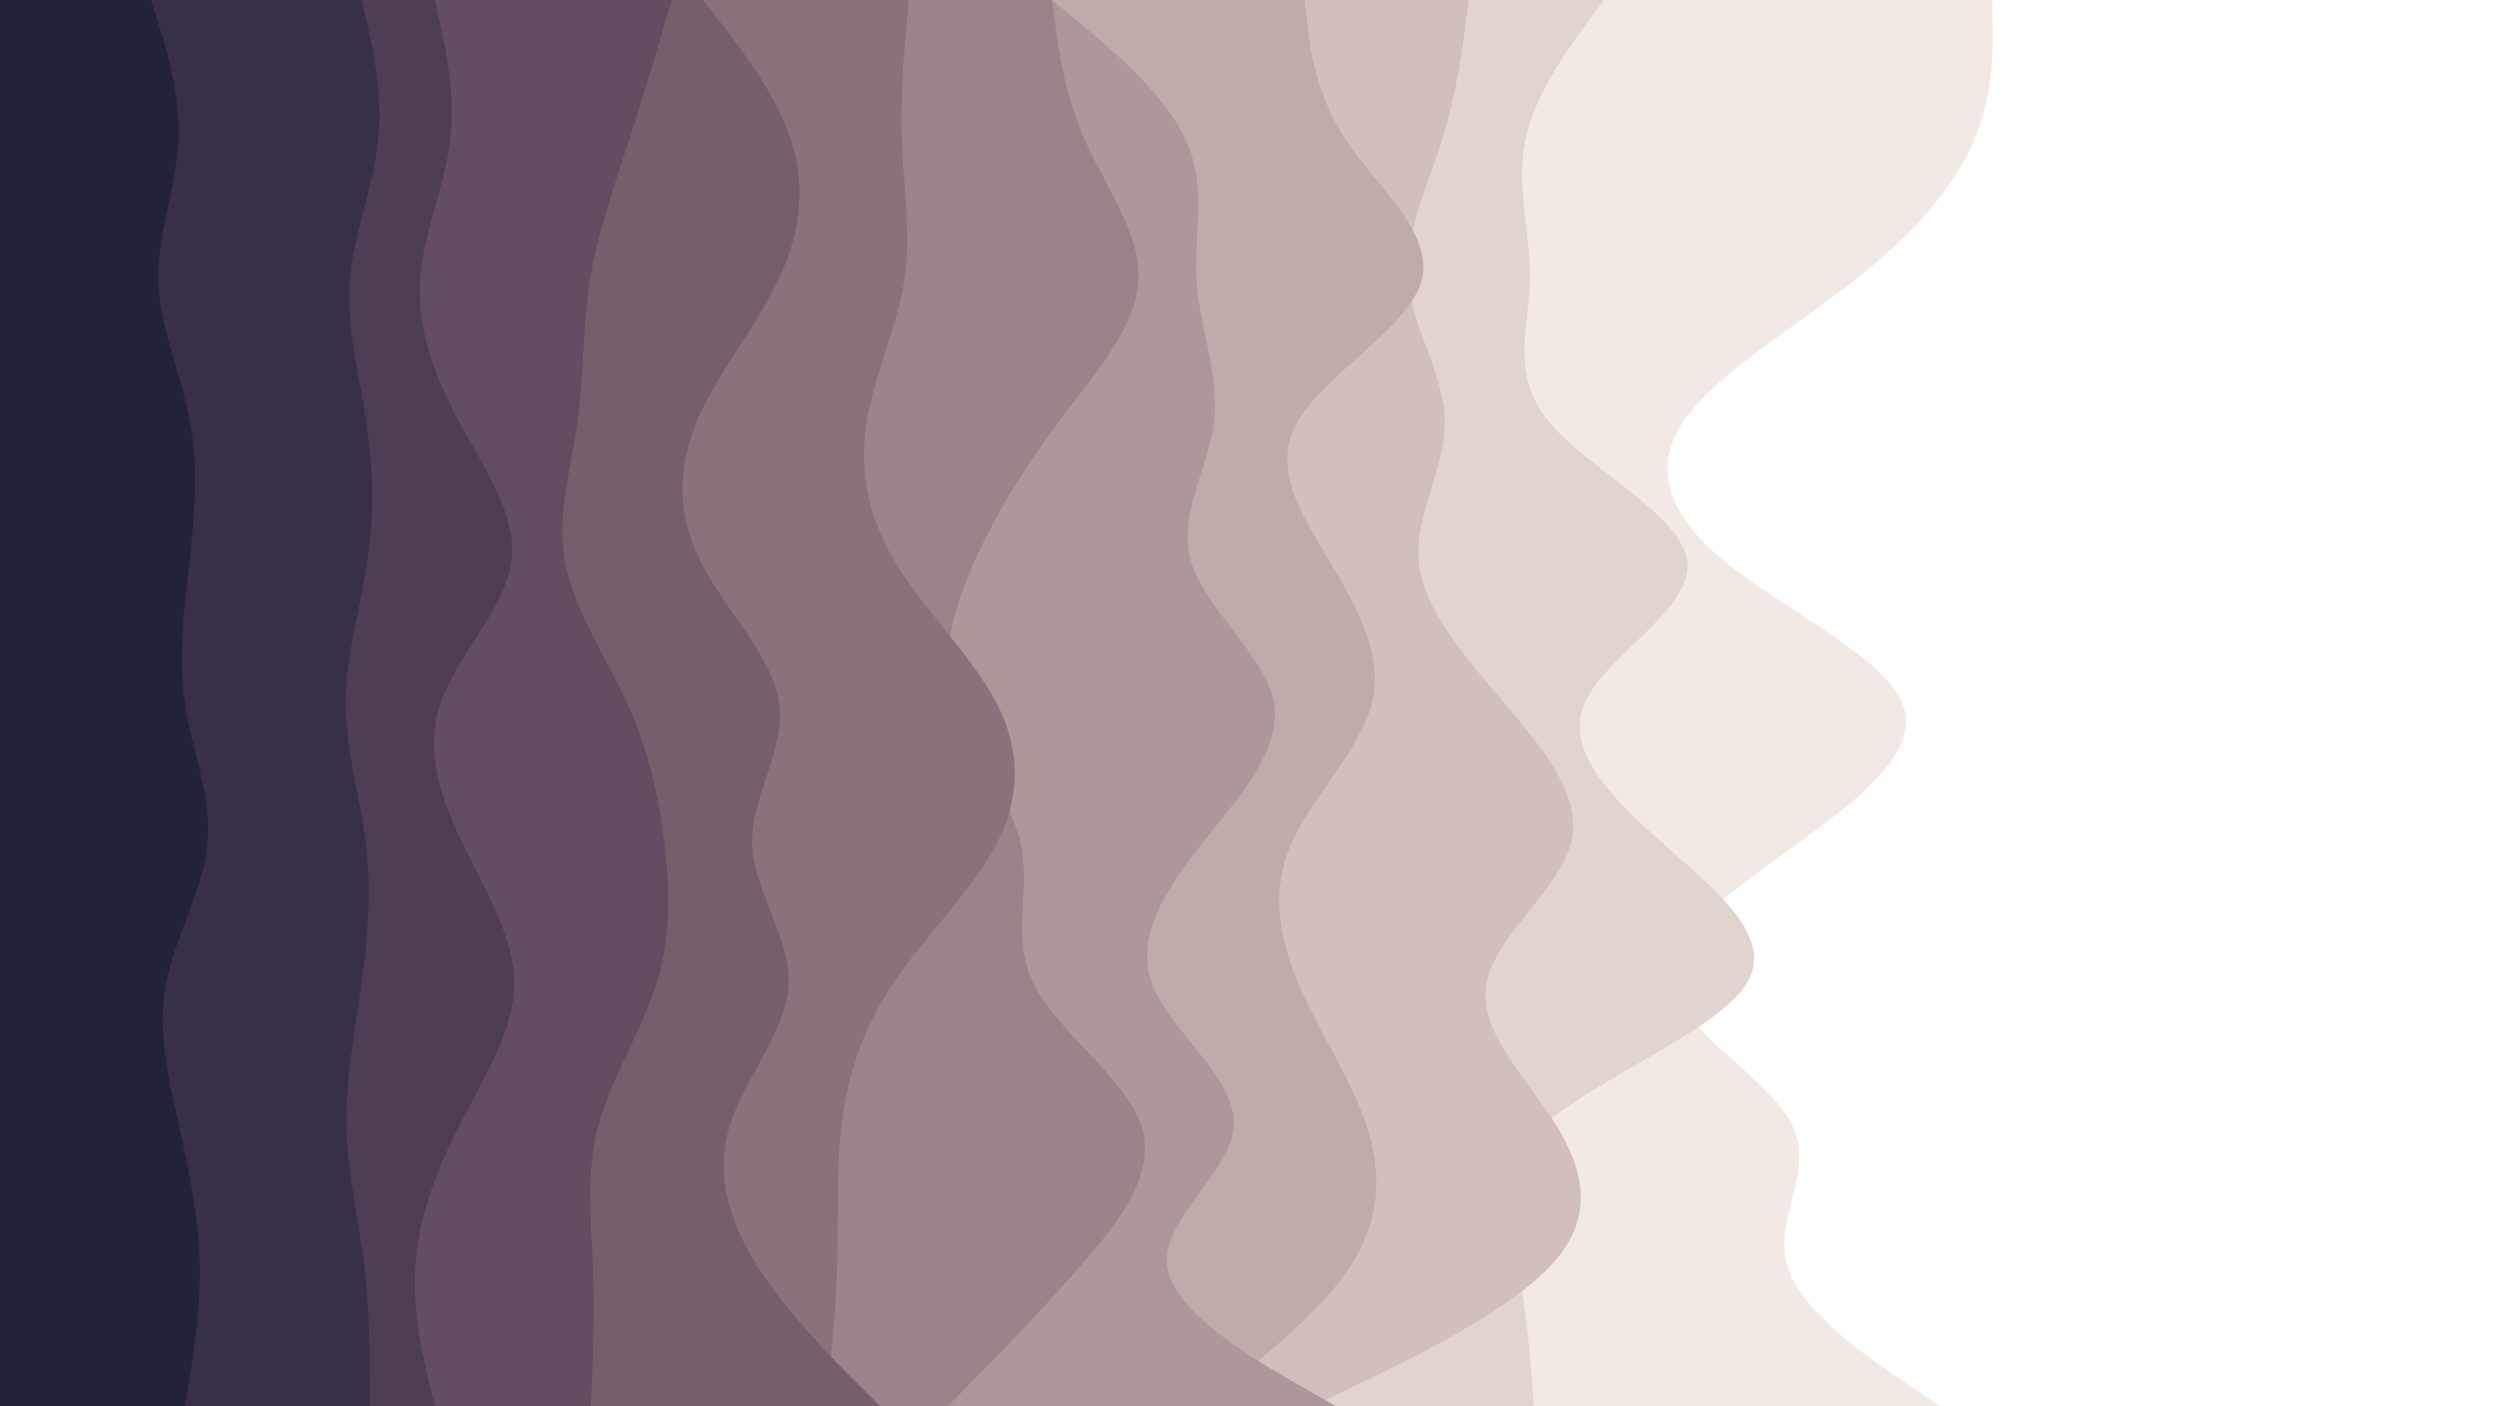 <svg id="visual" viewBox="0 0 960 540" width="960" height="540"  xmlns="http://www.w3.org/2000/svg" preserveAspectRatio="none" xmlns:xlink="http://www.w3.org/1999/xlink" version="1.1"><path d="M765 0L765.2 9C765.3 18 765.7 36 758 54C750.3 72 734.7 90 711.7 108C688.7 126 658.3 144 646.3 162C634.3 180 640.7 198 662.8 216C685 234 723 252 730.5 270C738 288 715 306 690.2 324C665.3 342 638.7 360 642.2 378C645.7 396 679.3 414 688.2 432C697 450 681 468 686.3 486C691.7 504 718.3 522 731.7 531L745 540L0 540L0 531C0 522 0 504 0 486C0 468 0 450 0 432C0 414 0 396 0 378C0 360 0 342 0 324C0 306 0 288 0 270C0 252 0 234 0 216C0 198 0 180 0 162C0 144 0 126 0 108C0 90 0 72 0 54C0 36 0 18 0 9L0 0Z" fill="#f2e9e4"></path><path d="M616 0L609.3 9C602.7 18 589.3 36 585.7 54C582 72 588 90 587.5 108C587 126 580 144 594.8 162C609.7 180 646.3 198 648 216C649.7 234 616.3 252 608.5 270C600.7 288 618.3 306 638.7 324C659 342 682 360 670.5 378C659 396 613 414 593 432C573 450 579 468 582.7 486C586.3 504 587.7 522 588.3 531L589 540L0 540L0 531C0 522 0 504 0 486C0 468 0 450 0 432C0 414 0 396 0 378C0 360 0 342 0 324C0 306 0 288 0 270C0 252 0 234 0 216C0 198 0 180 0 162C0 144 0 126 0 108C0 90 0 72 0 54C0 36 0 18 0 9L0 0Z" fill="#e1d4cf"></path><path d="M564 0L562.8 9C561.7 18 559.3 36 553.7 54C548 72 539 90 540.7 108C542.3 126 554.7 144 554.8 162C555 180 543 198 544.8 216C546.7 234 562.3 252 577.7 270C593 288 608 306 603.2 324C598.3 342 573.7 360 570.7 378C567.7 396 586.3 414 597.5 432C608.7 450 612.3 468 595.5 486C578.7 504 541.3 522 522.7 531L504 540L0 540L0 531C0 522 0 504 0 486C0 468 0 450 0 432C0 414 0 396 0 378C0 360 0 342 0 324C0 306 0 288 0 270C0 252 0 234 0 216C0 198 0 180 0 162C0 144 0 126 0 108C0 90 0 72 0 54C0 36 0 18 0 9L0 0Z" fill="#d0bfbc"></path><path d="M501 0L502 9C503 18 505 36 517 54C529 72 551 90 545.8 108C540.7 126 508.3 144 498.2 162C488 180 500 198 510.8 216C521.7 234 531.3 252 526.8 270C522.3 288 503.7 306 495.8 324C488 342 491 360 498.7 378C506.3 396 518.7 414 524.7 432C530.7 450 530.3 468 518.7 486C507 504 484 522 472.5 531L461 540L0 540L0 531C0 522 0 504 0 486C0 468 0 450 0 432C0 414 0 396 0 378C0 360 0 342 0 324C0 306 0 288 0 270C0 252 0 234 0 216C0 198 0 180 0 162C0 144 0 126 0 108C0 90 0 72 0 54C0 36 0 18 0 9L0 0Z" fill="#bfabaa"></path><path d="M404 0L414.8 9C425.7 18 447.3 36 455.5 54C463.7 72 458.3 90 459.5 108C460.7 126 468.3 144 466.2 162C464 180 452 198 457.5 216C463 234 486 252 489.2 270C492.3 288 475.7 306 461.5 324C447.3 342 435.7 360 442.5 378C449.3 396 474.7 414 473.8 432C473 450 446 468 448.2 486C450.3 504 481.7 522 497.3 531L513 540L0 540L0 531C0 522 0 504 0 486C0 468 0 450 0 432C0 414 0 396 0 378C0 360 0 342 0 324C0 306 0 288 0 270C0 252 0 234 0 216C0 198 0 180 0 162C0 144 0 126 0 108C0 90 0 72 0 54C0 36 0 18 0 9L0 0Z" fill="#ae9799"></path><path d="M404 0L405.2 9C406.3 18 408.7 36 416.7 54C424.7 72 438.3 90 437.2 108C436 126 420 144 406.5 162C393 180 382 198 374 216C366 234 361 252 366.5 270C372 288 388 306 392 324C396 342 388 360 397 378C406 396 432 414 438.2 432C444.3 450 430.7 468 415 486C399.3 504 381.7 522 372.8 531L364 540L0 540L0 531C0 522 0 504 0 486C0 468 0 450 0 432C0 414 0 396 0 378C0 360 0 342 0 324C0 306 0 288 0 270C0 252 0 234 0 216C0 198 0 180 0 162C0 144 0 126 0 108C0 90 0 72 0 54C0 36 0 18 0 9L0 0Z" fill="#9c8389"></path><path d="M349 0L348.2 9C347.3 18 345.7 36 346.3 54C347 72 350 90 347.2 108C344.3 126 335.7 144 332.8 162C330 180 333 198 343.8 216C354.7 234 373.3 252 382.7 270C392 288 392 306 382.7 324C373.3 342 354.7 360 342.7 378C330.7 396 325.3 414 323.2 432C321 450 322 468 321.5 486C321 504 319 522 318 531L317 540L0 540L0 531C0 522 0 504 0 486C0 468 0 450 0 432C0 414 0 396 0 378C0 360 0 342 0 324C0 306 0 288 0 270C0 252 0 234 0 216C0 198 0 180 0 162C0 144 0 126 0 108C0 90 0 72 0 54C0 36 0 18 0 9L0 0Z" fill="#8a717b"></path><path d="M270 0L277 9C284 18 298 36 303.8 54C309.7 72 307.3 90 298.7 108C290 126 275 144 267.5 162C260 180 260 198 269.2 216C278.3 234 296.7 252 299.2 270C301.7 288 288.3 306 288.8 324C289.3 342 303.7 360 302.8 378C302 396 286 414 280.3 432C274.7 450 279.3 468 290.7 486C302 504 320 522 329 531L338 540L0 540L0 531C0 522 0 504 0 486C0 468 0 450 0 432C0 414 0 396 0 378C0 360 0 342 0 324C0 306 0 288 0 270C0 252 0 234 0 216C0 198 0 180 0 162C0 144 0 126 0 108C0 90 0 72 0 54C0 36 0 18 0 9L0 0Z" fill="#765f6d"></path><path d="M258 0L255.3 9C252.7 18 247.3 36 241.5 54C235.7 72 229.3 90 226.5 108C223.7 126 224.3 144 221.8 162C219.3 180 213.7 198 217 216C220.3 234 232.7 252 240.8 270C249 288 253 306 255.2 324C257.3 342 257.7 360 252 378C246.3 396 234.7 414 229.8 432C225 450 227 468 227.7 486C228.3 504 227.7 522 227.3 531L227 540L0 540L0 531C0 522 0 504 0 486C0 468 0 450 0 432C0 414 0 396 0 378C0 360 0 342 0 324C0 306 0 288 0 270C0 252 0 234 0 216C0 198 0 180 0 162C0 144 0 126 0 108C0 90 0 72 0 54C0 36 0 18 0 9L0 0Z" fill="#624e60"></path><path d="M167 0L169 9C171 18 175 36 172.8 54C170.7 72 162.3 90 161.3 108C160.3 126 166.7 144 176.3 162C186 180 199 198 196.3 216C193.7 234 175.3 252 169.2 270C163 288 169 306 177.7 324C186.3 342 197.7 360 197.5 378C197.3 396 185.7 414 176.5 432C167.3 450 160.7 468 159.5 486C158.3 504 162.7 522 164.8 531L167 540L0 540L0 531C0 522 0 504 0 486C0 468 0 450 0 432C0 414 0 396 0 378C0 360 0 342 0 324C0 306 0 288 0 270C0 252 0 234 0 216C0 198 0 180 0 162C0 144 0 126 0 108C0 90 0 72 0 54C0 36 0 18 0 9L0 0Z" fill="#4e3e54"></path><path d="M139 0L141 9C143 18 147 36 145.2 54C143.3 72 135.7 90 134.3 108C133 126 138 144 140.7 162C143.3 180 143.7 198 141 216C138.3 234 132.7 252 132.7 270C132.7 288 138.3 306 140.5 324C142.7 342 141.3 360 138.8 378C136.3 396 132.7 414 133 432C133.3 450 137.7 468 139.8 486C142 504 142 522 142 531L142 540L0 540L0 531C0 522 0 504 0 486C0 468 0 450 0 432C0 414 0 396 0 378C0 360 0 342 0 324C0 306 0 288 0 270C0 252 0 234 0 216C0 198 0 180 0 162C0 144 0 126 0 108C0 90 0 72 0 54C0 36 0 18 0 9L0 0Z" fill="#383047"></path><path d="M58 0L60.8 9C63.7 18 69.3 36 68.5 54C67.7 72 60.3 90 60.8 108C61.3 126 69.7 144 73 162C76.3 180 74.7 198 72.7 216C70.7 234 68.3 252 71 270C73.7 288 81.3 306 79.7 324C78 342 67 360 63.7 378C60.3 396 64.7 414 68.7 432C72.7 450 76.3 468 76.7 486C77 504 74 522 72.5 531L71 540L0 540L0 531C0 522 0 504 0 486C0 468 0 450 0 432C0 414 0 396 0 378C0 360 0 342 0 324C0 306 0 288 0 270C0 252 0 234 0 216C0 198 0 180 0 162C0 144 0 126 0 108C0 90 0 72 0 54C0 36 0 18 0 9L0 0Z" fill="#22223b"></path></svg>
